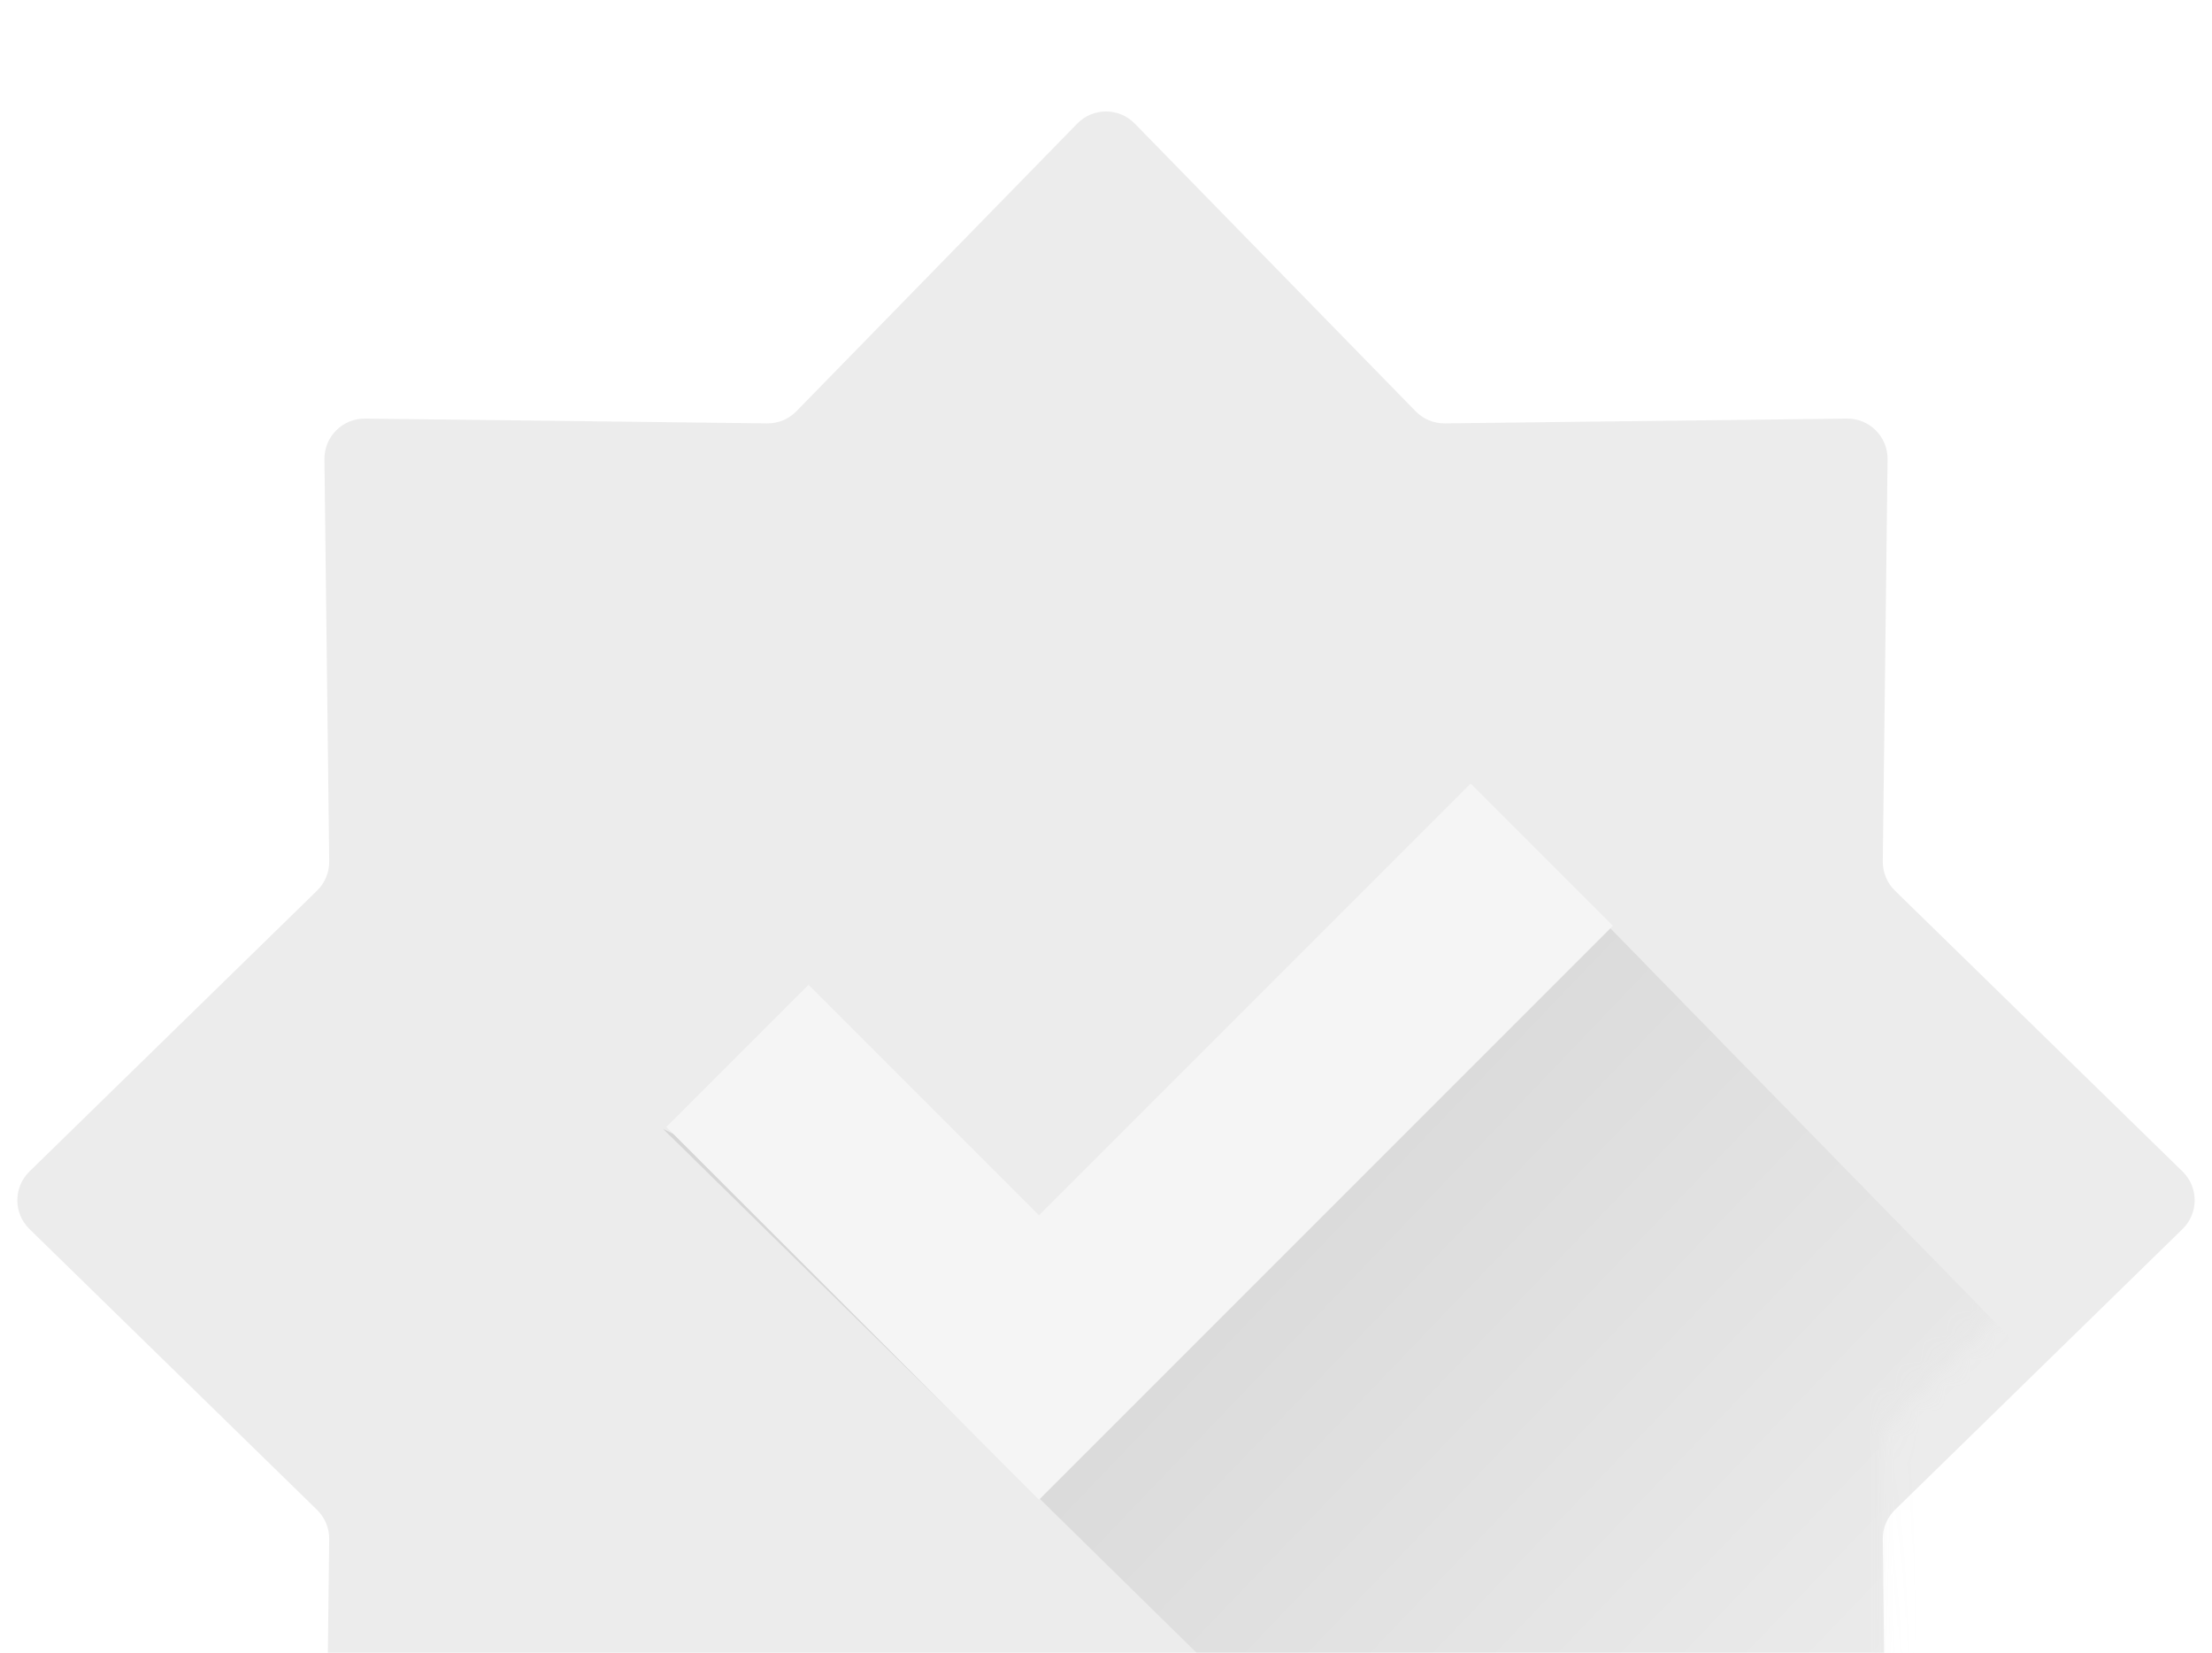 <svg width="87" height="65" viewBox="0 0 87 65" fill="none" xmlns="http://www.w3.org/2000/svg">
<g filter="url(#filter0_i_2866_43137)">
<path d="M42.368 1.159C42.989 0.523 44.011 0.523 44.632 1.159L55.678 12.472C55.98 12.781 56.396 12.954 56.829 12.948L72.639 12.76C73.528 12.75 74.25 13.472 74.24 14.361L74.052 30.171C74.046 30.604 74.219 31.02 74.528 31.322L85.841 42.368C86.477 42.989 86.477 44.011 85.841 44.632L74.528 55.678C74.219 55.98 74.046 56.396 74.052 56.829L74.24 72.639C74.25 73.528 73.528 74.25 72.639 74.24L56.829 74.052C56.396 74.046 55.98 74.219 55.678 74.528L44.632 85.841C44.011 86.477 42.989 86.477 42.368 85.841L31.322 74.528C31.02 74.219 30.604 74.046 30.171 74.052L14.361 74.24C13.472 74.25 12.75 73.528 12.76 72.639L12.948 56.829C12.954 56.396 12.781 55.98 12.472 55.678L1.159 44.632C0.523 44.011 0.523 42.989 1.159 42.368L12.472 31.322C12.781 31.02 12.954 30.604 12.948 30.171L12.76 14.361C12.75 13.472 13.472 12.75 14.361 12.76L30.171 12.948C30.604 12.954 31.02 12.781 31.322 12.472L42.368 1.159Z" fill="#ECECEC"/>
</g>
<mask id="mask0_2866_43137" style="mask-type:alpha" maskUnits="userSpaceOnUse" x="0" y="0" width="87" height="87">
<path d="M42.368 1.159C42.989 0.523 44.011 0.523 44.632 1.159L55.678 12.472C55.98 12.781 56.396 12.954 56.829 12.948L72.639 12.76C73.528 12.75 74.25 13.472 74.24 14.361L74.052 30.171C74.046 30.604 74.219 31.02 74.528 31.322L85.841 42.368C86.477 42.989 86.477 44.011 85.841 44.632L74.528 55.678C74.219 55.98 74.046 56.396 74.052 56.829L74.24 72.639C74.25 73.528 73.528 74.25 72.639 74.24L56.829 74.052C56.396 74.046 55.98 74.219 55.678 74.528L44.632 85.841C44.011 86.477 42.989 86.477 42.368 85.841L31.322 74.528C31.02 74.219 30.604 74.046 30.171 74.052L14.361 74.24C13.472 74.25 12.75 73.528 12.76 72.639L12.948 56.829C12.954 56.396 12.781 55.98 12.472 55.678L1.159 44.632C0.523 44.011 0.523 42.989 1.159 42.368L12.472 31.322C12.781 31.02 12.954 30.604 12.948 30.171L12.76 14.361C12.75 13.472 13.472 12.75 14.361 12.76L30.171 12.948C30.604 12.954 31.02 12.781 31.322 12.472L42.368 1.159Z" fill="#BBBBBB"/>
</mask>
<g mask="url(#mask0_2866_43137)">
<path d="M78.516 95.881L26.082 44.398L41.536 51.785L63.289 36.457L121.329 95.881H78.516Z" fill="url(#paint0_linear_2866_43137)" fill-opacity="0.1"/>
</g>
<path d="M29.004 41.522L40.867 53.386L60.64 33.613" stroke="#F5F5F5" stroke-width="7.909"/>
<defs>
<filter id="filter0_i_2866_43137" x="0.682" y="0.682" width="85.637" height="89.339" filterUnits="userSpaceOnUse" color-interpolation-filters="sRGB">
<feFlood flood-opacity="0" result="BackgroundImageFix"/>
<feBlend mode="normal" in="SourceGraphic" in2="BackgroundImageFix" result="shape"/>
<feColorMatrix in="SourceAlpha" type="matrix" values="0 0 0 0 0 0 0 0 0 0 0 0 0 0 0 0 0 0 127 0" result="hardAlpha"/>
<feOffset dy="3.702"/>
<feGaussianBlur stdDeviation="3.702"/>
<feComposite in2="hardAlpha" operator="arithmetic" k2="-1" k3="1"/>
<feColorMatrix type="matrix" values="0 0 0 0 0 0 0 0 0 0 0 0 0 0 0 0 0 0 0.02 0"/>
<feBlend mode="normal" in2="shape" result="effect1_innerShadow_2866_43137"/>
</filter>
<linearGradient id="paint0_linear_2866_43137" x1="43.036" y1="44.426" x2="70.679" y2="70.888" gradientUnits="userSpaceOnUse">
<stop stop-color="#151515"/>
<stop offset="1" stop-color="#ECECEC"/>
</linearGradient>
</defs>
</svg>
